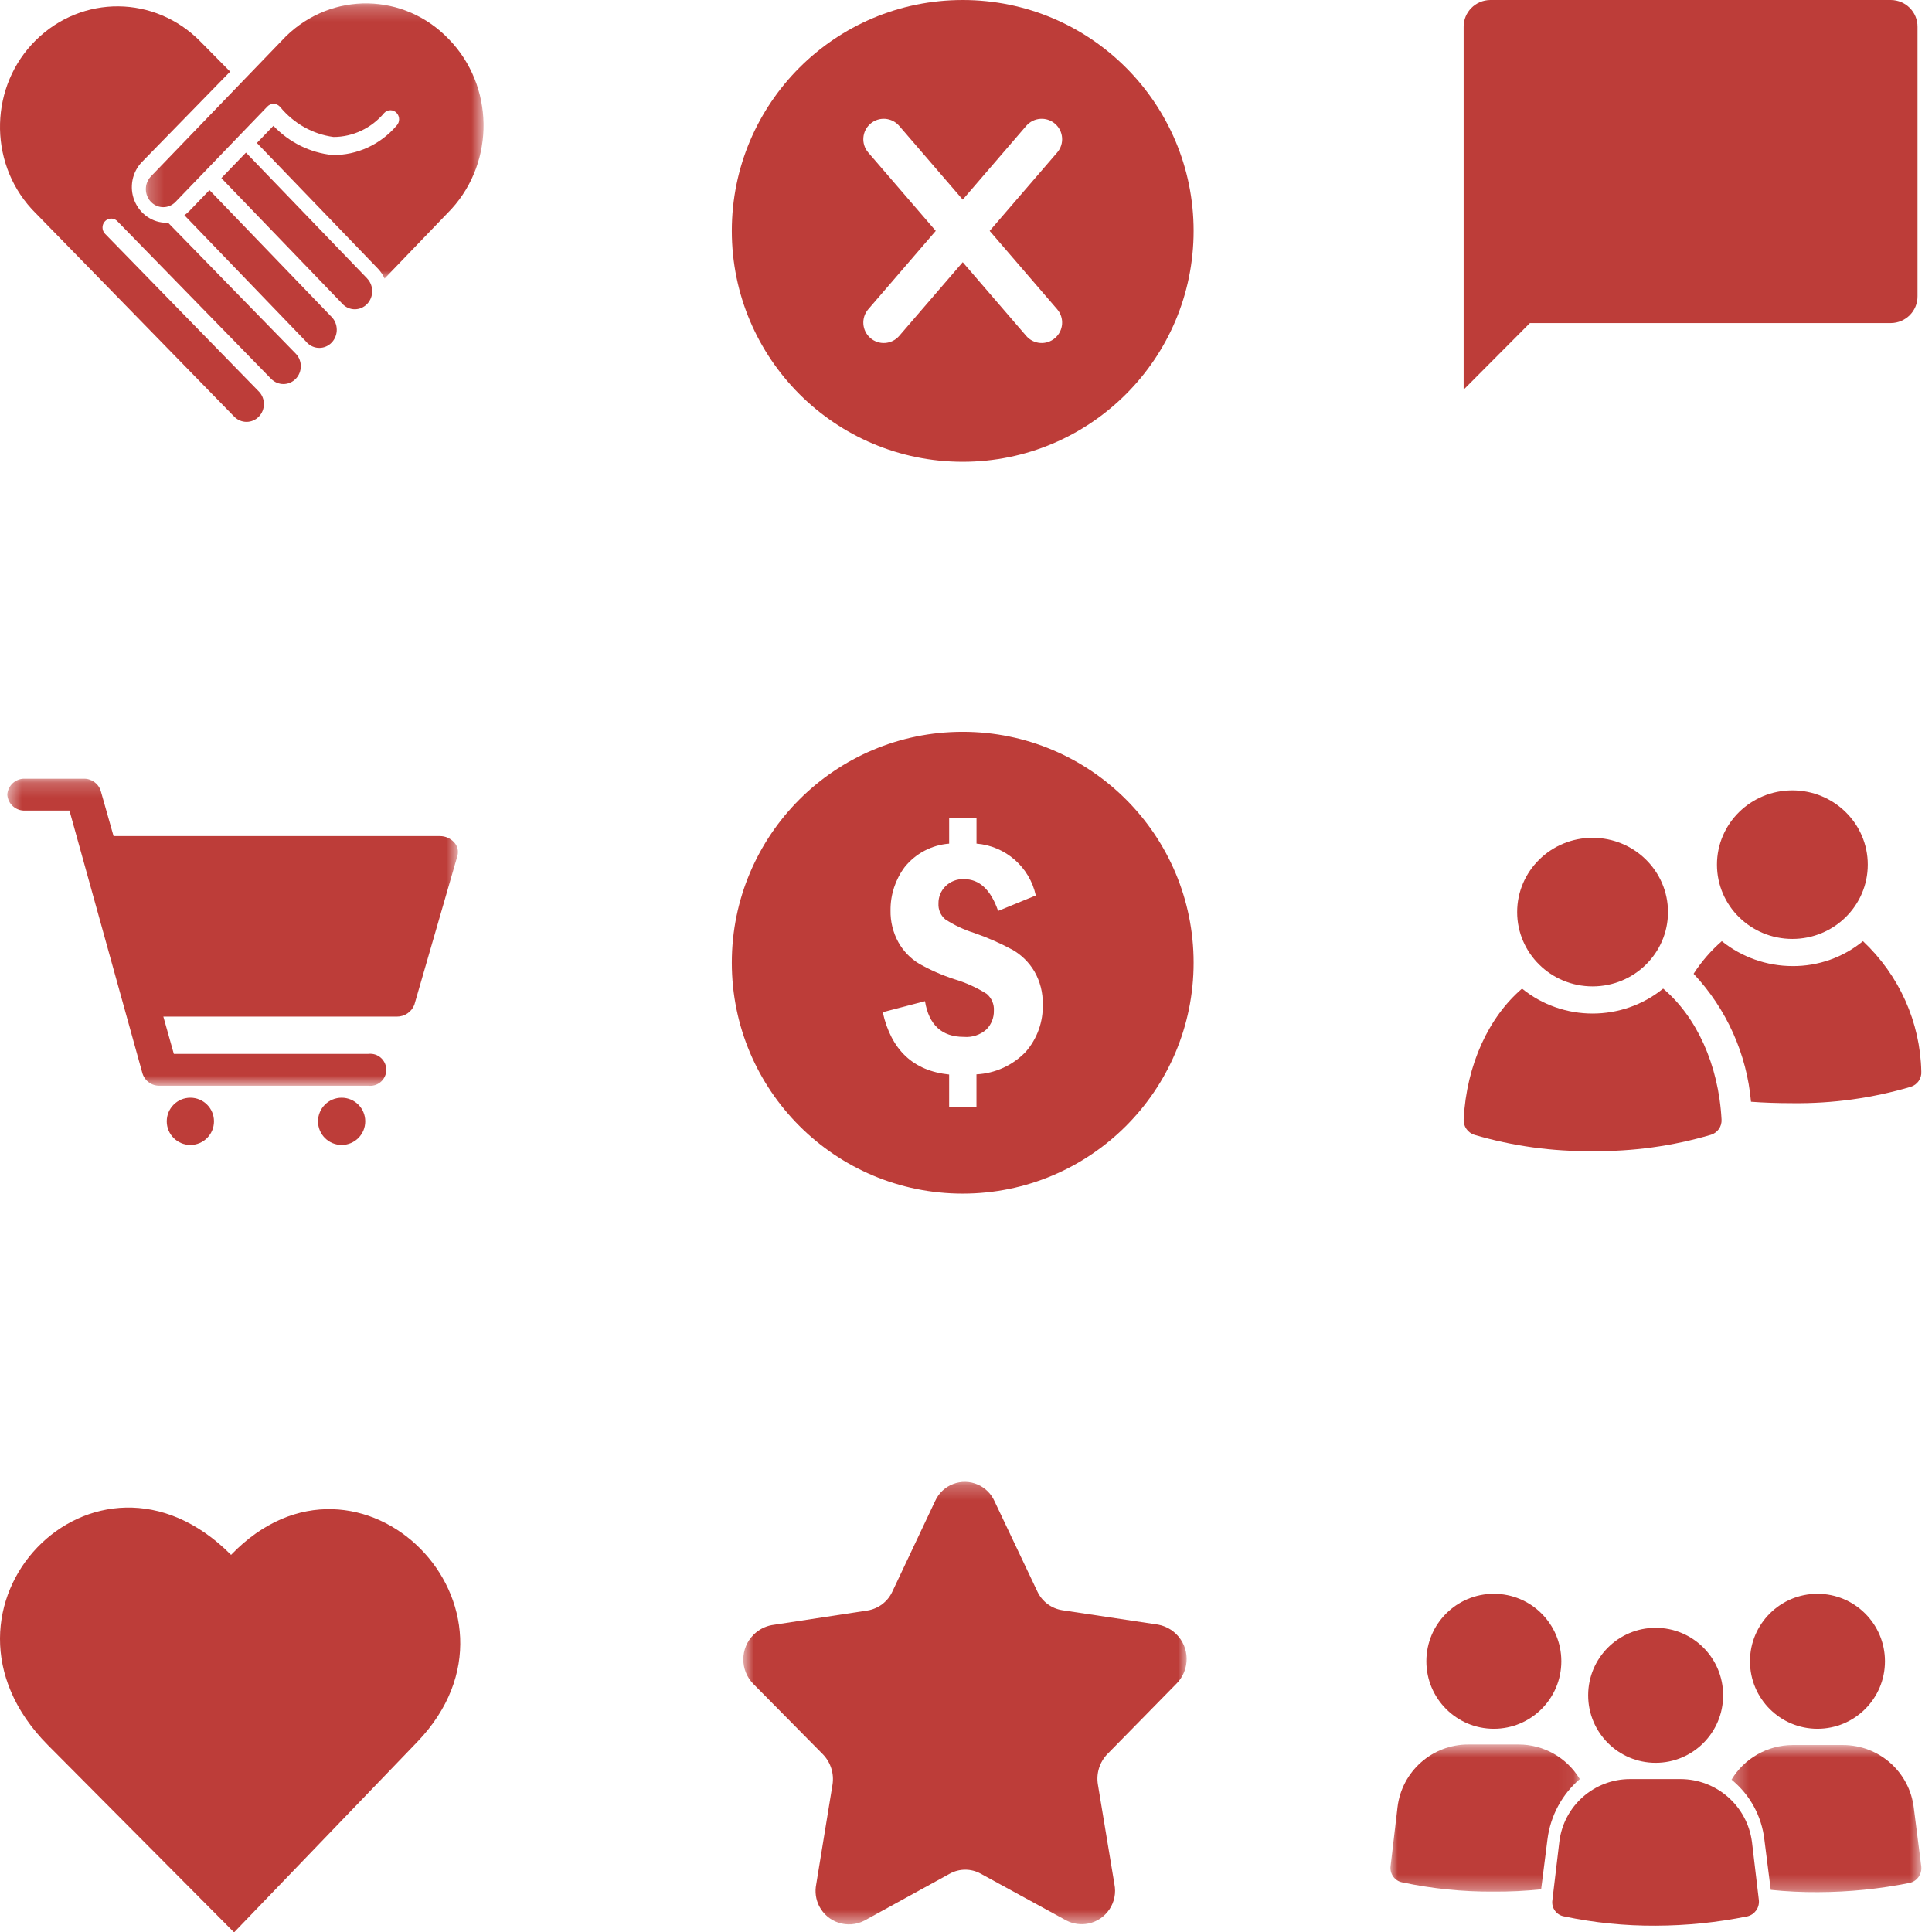 <?xml version="1.0" encoding="UTF-8"?>
<svg width="132px" height="132px" viewBox="0 0 132 132" version="1.1" xmlns="http://www.w3.org/2000/svg" xmlns:xlink="http://www.w3.org/1999/xlink">
    <title>icon2</title>
    <defs>
        <filter id="filter-1">
            <feColorMatrix in="SourceGraphic" type="matrix" values="0 0 0 0 1 0 0 0 0 1 0 0 0 0 1 0 0 0 1 0"></feColorMatrix>
        </filter>
        <polygon id="path-2" points="0.251 0.231 23.324 0.231 23.324 19.033 0.251 19.033"></polygon>
        <filter id="filter-4">
            <feColorMatrix in="SourceGraphic" type="matrix" values="0 0 0 0 1 0 0 0 0 1 0 0 0 0 1 0 0 0 1 0"></feColorMatrix>
        </filter>
        <filter id="filter-5">
            <feColorMatrix in="SourceGraphic" type="matrix" values="0 0 0 0 1 0 0 0 0 1 0 0 0 0 1 0 0 0 1 0"></feColorMatrix>
        </filter>
        <filter id="filter-6">
            <feColorMatrix in="SourceGraphic" type="matrix" values="0 0 0 0 1 0 0 0 0 1 0 0 0 0 1 0 0 0 1 0"></feColorMatrix>
        </filter>
        <filter id="filter-7">
            <feColorMatrix in="SourceGraphic" type="matrix" values="0 0 0 0 1 0 0 0 0 1 0 0 0 0 1 0 0 0 1 0"></feColorMatrix>
        </filter>
        <polygon id="path-8" points="0 0.619 12.936 0.619 12.936 10.674 0 10.674"></polygon>
        <polygon id="path-10" points="0.303 0.658 13.275 0.658 13.275 10.711 0.303 10.711"></polygon>
        <filter id="filter-12">
            <feColorMatrix in="SourceGraphic" type="matrix" values="0 0 0 0 1 0 0 0 0 1 0 0 0 0 1 0 0 0 1 0"></feColorMatrix>
        </filter>
        <filter id="filter-13">
            <feColorMatrix in="SourceGraphic" type="matrix" values="0 0 0 0 1 0 0 0 0 1 0 0 0 0 1 0 0 0 1 0"></feColorMatrix>
        </filter>
        <filter id="filter-14">
            <feColorMatrix in="SourceGraphic" type="matrix" values="0 0 0 0 1 0 0 0 0 1 0 0 0 0 1 0 0 0 1 0"></feColorMatrix>
        </filter>
        <polygon id="path-15" points="0.499 0.203 31.29 0.203 31.29 21.188 0.499 21.188"></polygon>
        <filter id="filter-17">
            <feColorMatrix in="SourceGraphic" type="matrix" values="0 0 0 0 1 0 0 0 0 1 0 0 0 0 1 0 0 0 1 0"></feColorMatrix>
        </filter>
        <polygon id="path-18" points="0.786 0.244 31.077 0.244 31.077 30.48 0.786 30.48"></polygon>
    </defs>
    <g id="Symbols" stroke="none" stroke-width="1" fill="none" fill-rule="evenodd">
        <g id="icon2">
            <g>
                <g filter="url(#filter-1)" fill="#FFFFFF" id="icon/o_08">
                    <g>
                        <path d="M20.205,24.161 L20.205,24.161 L11.477,15.211 C11.446,15.211 11.417,15.22 11.384,15.22 C10.428,15.224 9.561,14.63 9.188,13.716 C8.82,12.804 9.025,11.753 9.704,11.06 L15.724,4.892 L13.695,2.839 C10.582,-0.333 5.609,-0.374 2.449,2.745 C-0.698,5.842 -0.829,11 2.153,14.267 C2.217,14.335 2.28,14.404 2.347,14.47 L16.004,28.468 C16.47,28.942 17.217,28.942 17.683,28.468 C18.141,28 18.148,27.235 17.698,26.761 L17.683,26.746 L7.178,15.975 C7.029,15.823 6.971,15.597 7.025,15.386 C7.08,15.176 7.24,15.011 7.444,14.955 C7.649,14.898 7.868,14.959 8.018,15.113 L18.524,25.883 C18.992,26.357 19.738,26.357 20.205,25.883 C20.663,25.414 20.669,24.649 20.217,24.173 C20.214,24.168 20.209,24.165 20.205,24.161" id="Fill-1" fill="#BD3D39"></path>
                        <path d="M22.583,21.578 L14.311,12.988 L12.928,14.425 C12.826,14.528 12.715,14.621 12.598,14.705 L20.904,23.331 C21.331,23.853 22.082,23.919 22.586,23.478 C23.089,23.035 23.153,22.255 22.727,21.731 C22.685,21.678 22.637,21.629 22.586,21.585 C22.586,21.585 22.585,21.58 22.583,21.578" id="Fill-3" fill="#BD3D39"></path>
                        <path d="M25.081,19.02 L16.805,10.426 L15.124,12.168 L23.404,20.766 L23.404,20.771 C23.869,21.253 24.621,21.25 25.084,20.766 C25.547,20.283 25.545,19.502 25.079,19.021 L25.081,19.02 Z" id="Fill-5" fill="#BD3D39"></path>
                        <g id="Group-9" stroke-width="1" fill="none" transform="translate(9.714, 0)">
                            <mask id="mask-3" fill="white">
                                <use xlink:href="#path-2"></use>
                            </mask>
                            <g id="Clip-8"></g>
                            <path d="M20.962,2.685 C17.914,-0.507 12.973,-0.598 9.818,2.484 L7.029,5.377 L0.583,12.065 C0.127,12.557 0.142,13.338 0.617,13.81 C1.076,14.269 1.802,14.269 2.262,13.811 L4.064,11.94 L6.578,9.329 L8.556,7.275 C8.789,7.034 9.164,7.033 9.397,7.275 C9.41,7.289 9.424,7.304 9.437,7.32 C10.365,8.441 11.661,9.169 13.073,9.358 C14.404,9.355 15.669,8.755 16.541,7.711 C16.774,7.47 17.149,7.47 17.381,7.711 C17.613,7.953 17.613,8.343 17.381,8.585 C16.272,9.881 14.674,10.612 13.005,10.592 C11.476,10.437 10.047,9.732 8.966,8.595 L7.837,9.768 L16.118,18.366 C16.3,18.56 16.45,18.787 16.561,19.033 L21.094,14.319 L21.144,14.265 C24.12,10.993 24.039,5.855 20.962,2.685" id="Fill-7" fill="#BD3D39" mask="url(#mask-3)"></path>
                        </g>
                    </g>
                </g>
                <g filter="url(#filter-4)" fill="#FFFFFF" id="icon/o_09">
                    <g transform="translate(0, 103)">
                        <path d="M3.279,16.238 C-6.026,6.881 6.486,-6.124 15.787,3.233 C24.545,-5.869 37.255,6.921 28.502,16.022 L15.993,29.026 L3.279,16.238 Z" id="Fill-44" fill="#BD3D39"></path>
                    </g>
                </g>
                <g filter="url(#filter-5)" fill="#FFFFFF" id="icon/o_05">
                    <g transform="translate(50, 50)">
                        <path d="M20.078,21.866 C19.193,22.788 17.991,23.338 16.715,23.402 L16.715,25.635 L14.848,25.635 L14.848,23.414 C12.403,23.165 10.89,21.745 10.31,19.155 L13.198,18.403 C13.465,20.029 14.351,20.843 15.855,20.843 C16.423,20.892 16.985,20.703 17.409,20.321 C17.735,19.982 17.914,19.528 17.905,19.058 C17.935,18.616 17.75,18.184 17.409,17.899 C16.721,17.468 15.978,17.131 15.197,16.899 C14.362,16.627 13.557,16.273 12.792,15.841 C12.203,15.484 11.718,14.982 11.382,14.381 C11.012,13.711 10.827,12.956 10.844,12.192 C10.834,11.128 11.175,10.093 11.811,9.241 C12.559,8.31 13.66,7.731 14.849,7.64 L14.849,5.916 L16.718,5.916 L16.718,7.638 C18.701,7.8 20.345,9.238 20.769,11.182 L18.195,12.238 C17.693,10.79 16.918,10.066 15.868,10.066 C15.396,10.044 14.937,10.219 14.599,10.55 C14.285,10.861 14.112,11.286 14.119,11.727 C14.094,12.142 14.265,12.543 14.581,12.81 C15.193,13.21 15.859,13.523 16.558,13.742 C17.457,14.052 18.329,14.435 19.168,14.887 C19.794,15.243 20.314,15.758 20.679,16.38 C21.066,17.056 21.261,17.827 21.244,18.606 C21.283,19.801 20.865,20.967 20.078,21.866 M15.776,-2.71859829e-14 C7.064,-2.71859829e-14 -2.22430769e-13,7.062 -2.22430769e-13,15.775 C-2.22430769e-13,24.488 7.064,31.551 15.776,31.551 C24.488,31.551 31.551,24.488 31.551,15.775 C31.551,7.062 24.488,-2.71859829e-14 15.776,-2.71859829e-14" id="Fill-42" fill="#BD3D39"></path>
                    </g>
                </g>
                <g filter="url(#filter-6)" fill="#FFFFFF" id="icon/o_04">
                    <g transform="translate(50, 0)">
                        <path d="M15.776,2.90395727e-14 C24.488,2.90395727e-14 31.551,7.062 31.551,15.775 C31.551,24.488 24.488,31.551 15.776,31.551 C7.062,31.551 -4.34203398e-13,24.488 -4.34203398e-13,15.775 C-4.34203398e-13,7.062 7.062,2.90395727e-14 15.776,2.90395727e-14 Z M20.115,8.6 L15.777,13.638 L11.437,8.6 C10.933,8.017 10.053,7.95 9.47,8.452 C8.885,8.957 8.819,9.837 9.322,10.421 L13.934,15.775 L9.322,21.13 C8.82,21.714 8.885,22.593 9.47,23.098 C10.053,23.601 10.933,23.535 11.437,22.951 L15.777,17.913 L20.115,22.951 C20.617,23.535 21.499,23.601 22.083,23.098 C22.668,22.593 22.733,21.714 22.229,21.13 L17.617,15.775 L22.229,10.421 C22.733,9.837 22.668,8.957 22.083,8.454 C21.499,7.95 20.618,8.017 20.115,8.6 Z" id="Combined-Shape" fill="#BD3D39"></path>
                    </g>
                </g>
                <g id="icon/o_07" transform="translate(95, 108.892)">
                    <g filter="url(#filter-7)" id="Group-15">
                        <g>
                            <path d="M7.064,0 C9.611,0 11.675,2.064 11.675,4.611 C11.675,7.158 9.611,9.223 7.064,9.223 C4.516,9.223 2.453,7.158 2.453,4.611 C2.453,2.064 4.516,0 7.064,0" id="Fill-1" fill="#BD3D39"></path>
                            <g id="Group-5" transform="translate(0, 9.677)">
                                <mask id="mask-9" fill="white">
                                    <use xlink:href="#path-8"></use>
                                </mask>
                                <g id="Clip-4"></g>
                                <path d="M12.936,2.984 C12.054,1.518 10.469,0.621 8.759,0.619 L5.33,0.619 C2.856,0.61 0.77,2.459 0.481,4.915 L0.008,8.934 C-0.057,9.452 0.286,9.933 0.796,10.038 C2.857,10.475 4.957,10.688 7.063,10.673 C8.143,10.68 9.222,10.628 10.295,10.515 L10.729,7.087 C10.933,5.493 11.719,4.032 12.936,2.984" id="Fill-3" fill="#BD3D39" mask="url(#mask-9)"></path>
                            </g>
                            <path d="M29.175,0 C31.722,0 33.787,2.064 33.787,4.611 C33.787,7.158 31.722,9.223 29.175,9.223 C26.628,9.223 24.564,7.158 24.564,4.611 C24.564,2.064 26.628,0 29.175,0" id="Fill-6" fill="#BD3D39"></path>
                            <g id="Group-10" transform="translate(23, 9.677)">
                                <mask id="mask-11" fill="white">
                                    <use xlink:href="#path-10"></use>
                                </mask>
                                <g id="Clip-9"></g>
                                <path d="M12.758,4.954 C12.469,2.498 10.382,0.65 7.909,0.658 L4.481,0.658 C2.77,0.661 1.185,1.558 0.303,3.023 C1.558,4.044 2.364,5.516 2.549,7.123 L2.983,10.552 C4.056,10.664 5.135,10.717 6.214,10.71 C8.319,10.703 10.418,10.491 12.481,10.075 C12.982,9.957 13.319,9.487 13.271,8.975 L12.758,4.954 Z" id="Fill-8" fill="#BD3D39" mask="url(#mask-11)"></path>
                            </g>
                            <path d="M19.815,12.661 L16.385,12.661 C13.912,12.652 11.826,14.501 11.537,16.957 L11.063,20.938 C10.985,21.459 11.334,21.948 11.851,22.041 C13.912,22.477 16.012,22.689 18.118,22.677 C20.222,22.671 22.322,22.459 24.384,22.041 C24.886,21.922 25.223,21.451 25.172,20.938 L24.7,16.957 C24.379,14.502 22.291,12.665 19.815,12.661" id="Fill-11" fill="#BD3D39"></path>
                            <path d="M18.119,2.325 C20.666,2.325 22.73,4.389 22.73,6.936 C22.73,9.483 20.666,11.549 18.119,11.549 C15.572,11.549 13.508,9.483 13.508,6.936 C13.508,4.389 15.572,2.325 18.119,2.325" id="Fill-13" fill="#BD3D39"></path>
                        </g>
                    </g>
                </g>
                <g filter="url(#filter-12)" fill="#FFFFFF" id="icon/o_06">
                    <g transform="translate(100, 54)">
                        <path d="M27.284,10.303 C25.932,11.415 24.224,12.018 22.463,12.005 C20.705,11.999 19.003,11.398 17.64,10.303 C16.895,10.953 16.245,11.702 15.712,12.53 C17.966,14.936 19.347,18.012 19.634,21.274 C20.466,21.338 21.432,21.372 22.461,21.372 C25.194,21.406 27.918,21.03 30.539,20.257 C31,20.118 31.303,19.684 31.27,19.209 C31.199,15.837 29.763,12.63 27.284,10.303" id="Fill-10" fill="#BD3D39"></path>
                        <path d="M22.461,10.151 C25.305,10.151 27.613,7.878 27.613,5.075 C27.613,2.272 25.305,0 22.461,0 C19.615,0 17.308,2.272 17.308,5.075 C17.308,7.878 19.615,10.151 22.461,10.151" id="Fill-12" fill="#BD3D39"></path>
                        <path d="M13.63,13.545 C10.83,15.815 6.79,15.815 3.99,13.545 C1.729,15.477 0.199,18.72 0.001,22.485 C-0.022,22.957 0.277,23.386 0.733,23.533 C3.354,24.306 6.077,24.681 8.811,24.647 C11.546,24.681 14.27,24.306 16.89,23.533 C17.351,23.394 17.653,22.959 17.621,22.485 C17.42,18.72 15.891,15.444 13.63,13.545" id="Fill-14" fill="#BD3D39"></path>
                        <path d="M8.809,13.393 C11.655,13.393 13.962,11.12 13.962,8.317 C13.962,5.515 11.655,3.242 8.809,3.242 C5.963,3.242 3.656,5.515 3.656,8.317 C3.656,11.12 5.963,13.393 8.809,13.393" id="Fill-16" fill="#BD3D39"></path>
                    </g>
                </g>
                <g filter="url(#filter-13)" fill="#FFFFFF" id="icon/o_03">
                    <g transform="translate(100, 0)">
                        <path d="M29.188,1.25117308e-14 L1.823,1.25117308e-14 C0.808,0.007 -0.008,0.829 6.90542274e-13,1.834 L6.90542274e-13,1.835 L6.90542274e-13,26.621 L4.527,22.074 L29.188,22.074 C30.201,22.066 31.018,21.247 31.011,20.242 L31.011,1.835 C31.021,0.831 30.207,0.009 29.194,1.25117308e-14 L29.188,1.25117308e-14 Z" id="Fill-18" fill="#BD3D39"></path>
                    </g>
                </g>
                <g filter="url(#filter-14)" fill="#FFFFFF" id="icon/o_01">
                    <g transform="translate(0, 53)">
                        <g id="Group-22" stroke-width="1" fill="none">
                            <mask id="mask-16" fill="white">
                                <use xlink:href="#path-15"></use>
                            </mask>
                            <g id="Clip-21"></g>
                            <path d="M31.031,4.554 C30.782,4.279 30.429,4.123 30.058,4.124 L7.758,4.124 L6.883,1.035 C6.718,0.517 6.225,0.176 5.682,0.205 L1.73,0.205 C1.09,0.164 0.539,0.652 0.499,1.292 C0.539,1.932 1.09,2.419 1.73,2.379 L4.745,2.379 L9.736,20.348 C9.902,20.865 10.393,21.206 10.934,21.179 L25.163,21.179 C25.765,21.253 26.311,20.825 26.384,20.225 C26.456,19.624 26.029,19.077 25.428,19.004 C25.341,18.993 25.251,18.993 25.163,19.004 L11.877,19.004 L11.16,16.458 L27.109,16.458 C27.637,16.464 28.114,16.144 28.308,15.654 L31.256,5.466 C31.345,5.143 31.26,4.799 31.031,4.554" id="Fill-20" fill="#BD3D39" mask="url(#mask-16)"></path>
                        </g>
                        <path d="M13.007,21.999 C13.897,21.999 14.62,22.72 14.62,23.612 C14.62,24.504 13.897,25.225 13.007,25.225 C12.115,25.225 11.393,24.504 11.393,23.612 C11.393,22.72 12.115,21.999 13.007,21.999" id="Fill-23" fill="#BD3D39"></path>
                        <path d="M23.342,21.999 C24.233,21.999 24.955,22.72 24.955,23.612 C24.955,24.504 24.233,25.225 23.342,25.225 C22.451,25.225 21.728,24.504 21.728,23.612 C21.728,22.72 22.451,21.999 23.342,21.999" id="Fill-25" fill="#BD3D39"></path>
                    </g>
                </g>
                <g filter="url(#filter-17)" fill="#FFFFFF" id="icon/o_02">
                    <g transform="translate(50, 101)">
                        <g id="Group-48" fill="none">
                            <mask id="mask-19" fill="white">
                                <use xlink:href="#path-18"></use>
                            </mask>
                            <g id="Clip-47"></g>
                            <path d="M22.583,9.015 L29.126,9.999 C30.422,10.242 31.278,11.487 31.035,12.783 C30.947,13.253 30.722,13.683 30.389,14.023 L25.662,18.841 C25.125,19.394 24.885,20.17 25.013,20.93 L26.138,27.723 C26.391,28.959 25.598,30.166 24.362,30.422 C23.851,30.526 23.322,30.454 22.858,30.215 L17.002,27.014 C16.347,26.653 15.554,26.653 14.897,27.014 L9.046,30.229 C7.923,30.803 6.547,30.361 5.971,29.238 C5.737,28.778 5.665,28.253 5.766,27.746 L6.877,20.947 C7.002,20.187 6.759,19.413 6.222,18.859 L1.478,14.058 C0.55,13.122 0.555,11.61 1.493,10.683 C1.83,10.347 2.259,10.122 2.726,10.033 L9.267,9.034 C10.014,8.913 10.654,8.429 10.969,7.741 L13.889,1.559 C14.389,0.438 15.703,-0.063 16.823,0.438 C17.322,0.661 17.722,1.061 17.945,1.559 L20.878,7.741 C21.199,8.423 21.838,8.901 22.583,9.015" id="Fill-46" fill="#BD3D39" mask="url(#mask-19)"></path>
                        </g>
                    </g>
                </g>
            </g>
        </g>
    </g>
</svg>
